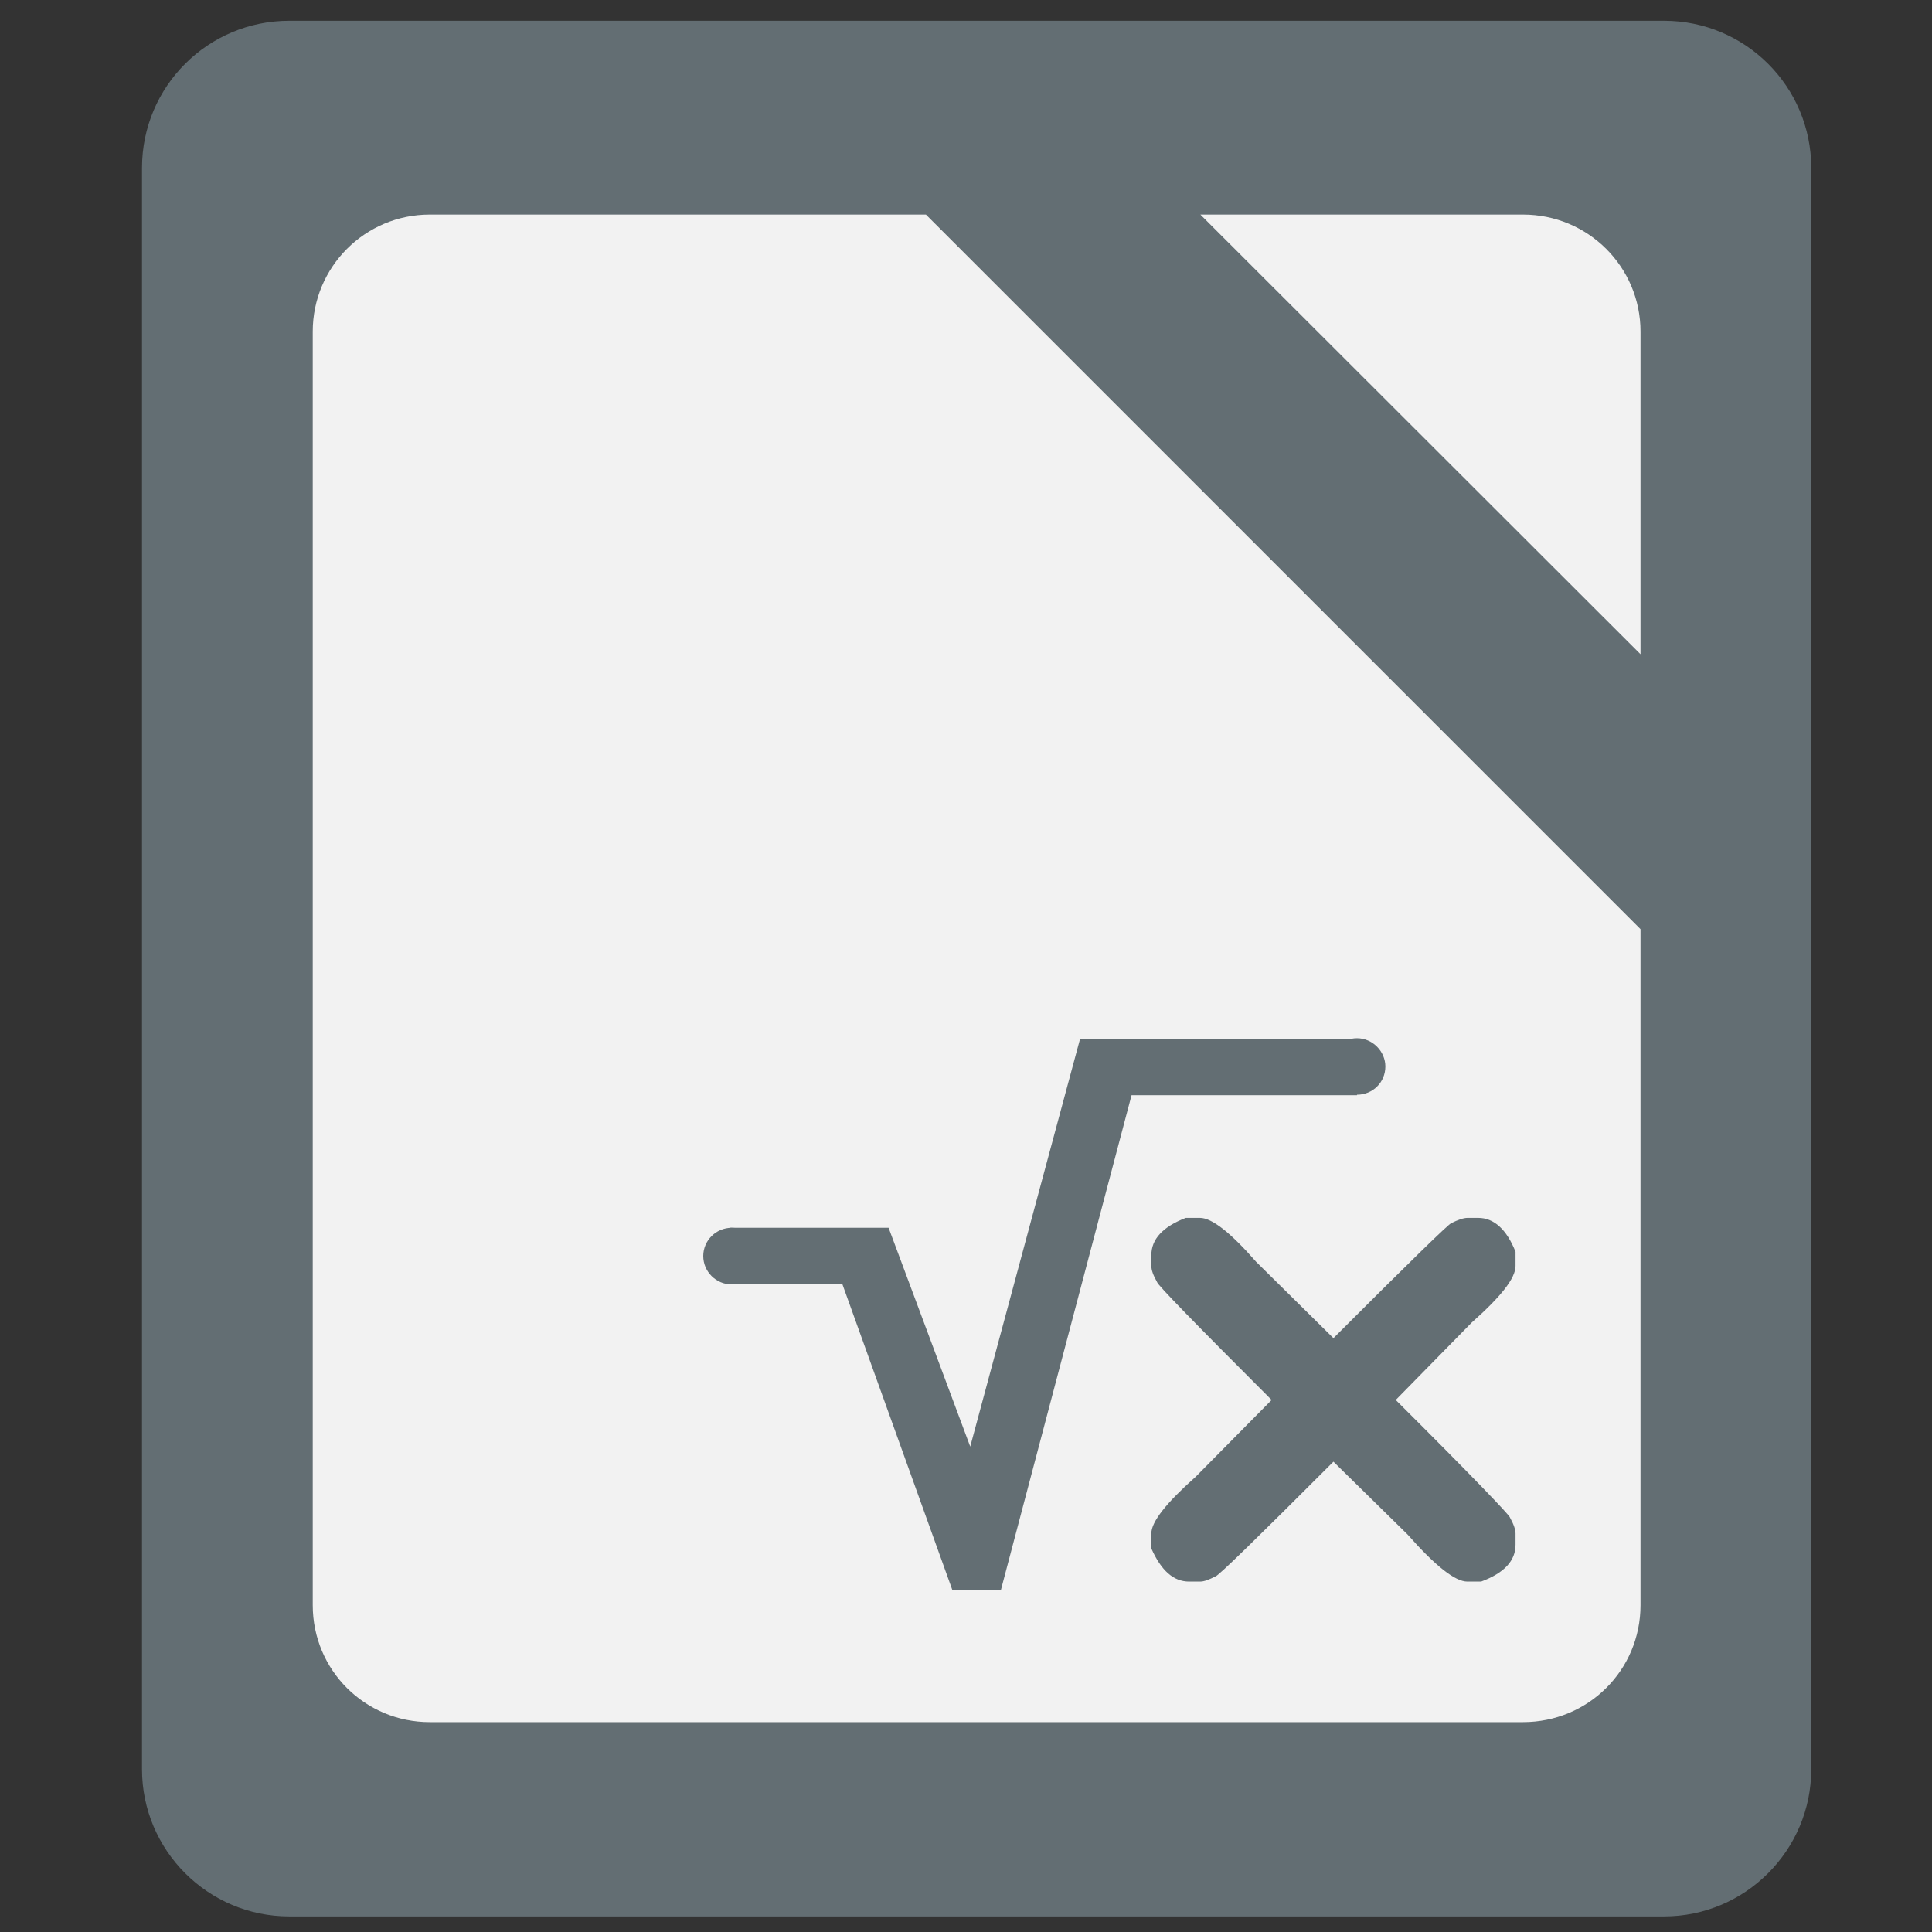 <?xml version="1.0" encoding="UTF-8"?>
<svg xmlns="http://www.w3.org/2000/svg" xmlns:xlink="http://www.w3.org/1999/xlink" width="16px" height="16px" viewBox="0 0 16 16" version="1.1">
<rect x="0" y="0" width="16" height="16" fill="#333333" stroke="none"/>
<g id="surface1">
<path style=" stroke:none;fill-rule:nonzero;fill:rgb(38.824%,43.137%,45.098%);fill-opacity:1;" d="M 2.395 0.172 L 13.781 0.172 C 14.453 0.172 15 0.715 15 1.391 L 15 14.652 C 15 15.324 14.453 15.871 13.781 15.871 L 2.395 15.871 C 1.723 15.871 1.176 15.324 1.176 14.652 L 1.176 1.391 C 1.176 0.715 1.723 0.172 2.395 0.172 Z M 2.395 0.172 "/>
<path style=" stroke:none;fill-rule:nonzero;fill:rgb(94.902%,94.902%,94.902%);fill-opacity:1;" d="M 3.559 1.777 C 3.023 1.777 2.59 2.211 2.59 2.746 L 2.59 13.293 C 2.59 13.832 3.023 14.262 3.559 14.262 L 12.613 14.262 C 13.152 14.262 13.586 13.832 13.586 13.293 L 13.586 7.695 L 7.668 1.777 Z M 9.941 1.777 L 13.586 5.418 L 13.586 2.746 C 13.586 2.211 13.152 1.777 12.613 1.777 Z M 9.941 1.777 "/>
<path style=" stroke:none;fill-rule:nonzero;fill:rgb(38.824%,43.137%,45.098%);fill-opacity:1;" d="M 9.938 10.086 C 10.035 10.086 10.191 10.207 10.402 10.449 L 11.043 11.082 C 11.676 10.449 12.004 10.129 12.02 10.129 C 12.074 10.102 12.121 10.086 12.152 10.086 L 12.242 10.086 C 12.371 10.086 12.477 10.18 12.551 10.367 L 12.551 10.484 C 12.551 10.586 12.43 10.738 12.188 10.953 L 11.559 11.594 C 12.191 12.223 12.504 12.551 12.504 12.566 C 12.535 12.621 12.551 12.668 12.551 12.699 L 12.551 12.793 C 12.551 12.926 12.457 13.027 12.266 13.098 L 12.152 13.098 C 12.051 13.098 11.887 12.969 11.656 12.707 L 11.043 12.105 C 10.41 12.738 10.086 13.055 10.066 13.055 C 10.012 13.082 9.973 13.098 9.938 13.098 L 9.848 13.098 C 9.719 13.098 9.617 13.008 9.535 12.824 L 9.535 12.699 C 9.535 12.602 9.66 12.445 9.902 12.23 L 10.531 11.594 C 9.898 10.961 9.582 10.637 9.582 10.617 C 9.551 10.562 9.535 10.52 9.535 10.484 L 9.535 10.395 C 9.535 10.262 9.629 10.16 9.82 10.086 Z M 9.938 10.086 "/>
<path style=" stroke:none;fill-rule:nonzero;fill:rgb(38.824%,43.137%,45.098%);fill-opacity:1;" d="M 9.371 9.07 L 11.238 9.07 L 11.238 8.602 L 8.945 8.602 L 8.035 11.98 L 7.359 10.168 L 6.047 10.168 L 6.047 10.637 L 6.977 10.637 L 7.887 13.168 L 8.289 13.168 Z M 9.371 9.07 "/>
<path style=" stroke:none;fill-rule:nonzero;fill:rgb(38.824%,43.137%,45.098%);fill-opacity:1;" d="M 11.473 8.832 C 11.473 8.965 11.367 9.066 11.238 9.066 C 11.105 9.066 11.004 8.965 11.004 8.832 C 11.004 8.707 11.105 8.598 11.238 8.598 C 11.367 8.598 11.473 8.707 11.473 8.832 Z M 11.473 8.832 "/>
<path style=" stroke:none;fill-rule:nonzero;fill:rgb(38.824%,43.137%,45.098%);fill-opacity:1;" d="M 6.293 10.402 C 6.293 10.531 6.188 10.637 6.059 10.637 C 5.93 10.637 5.824 10.531 5.824 10.402 C 5.824 10.273 5.93 10.168 6.059 10.168 C 6.188 10.168 6.293 10.273 6.293 10.402 Z M 6.293 10.402 "/>
</g>
</svg>
